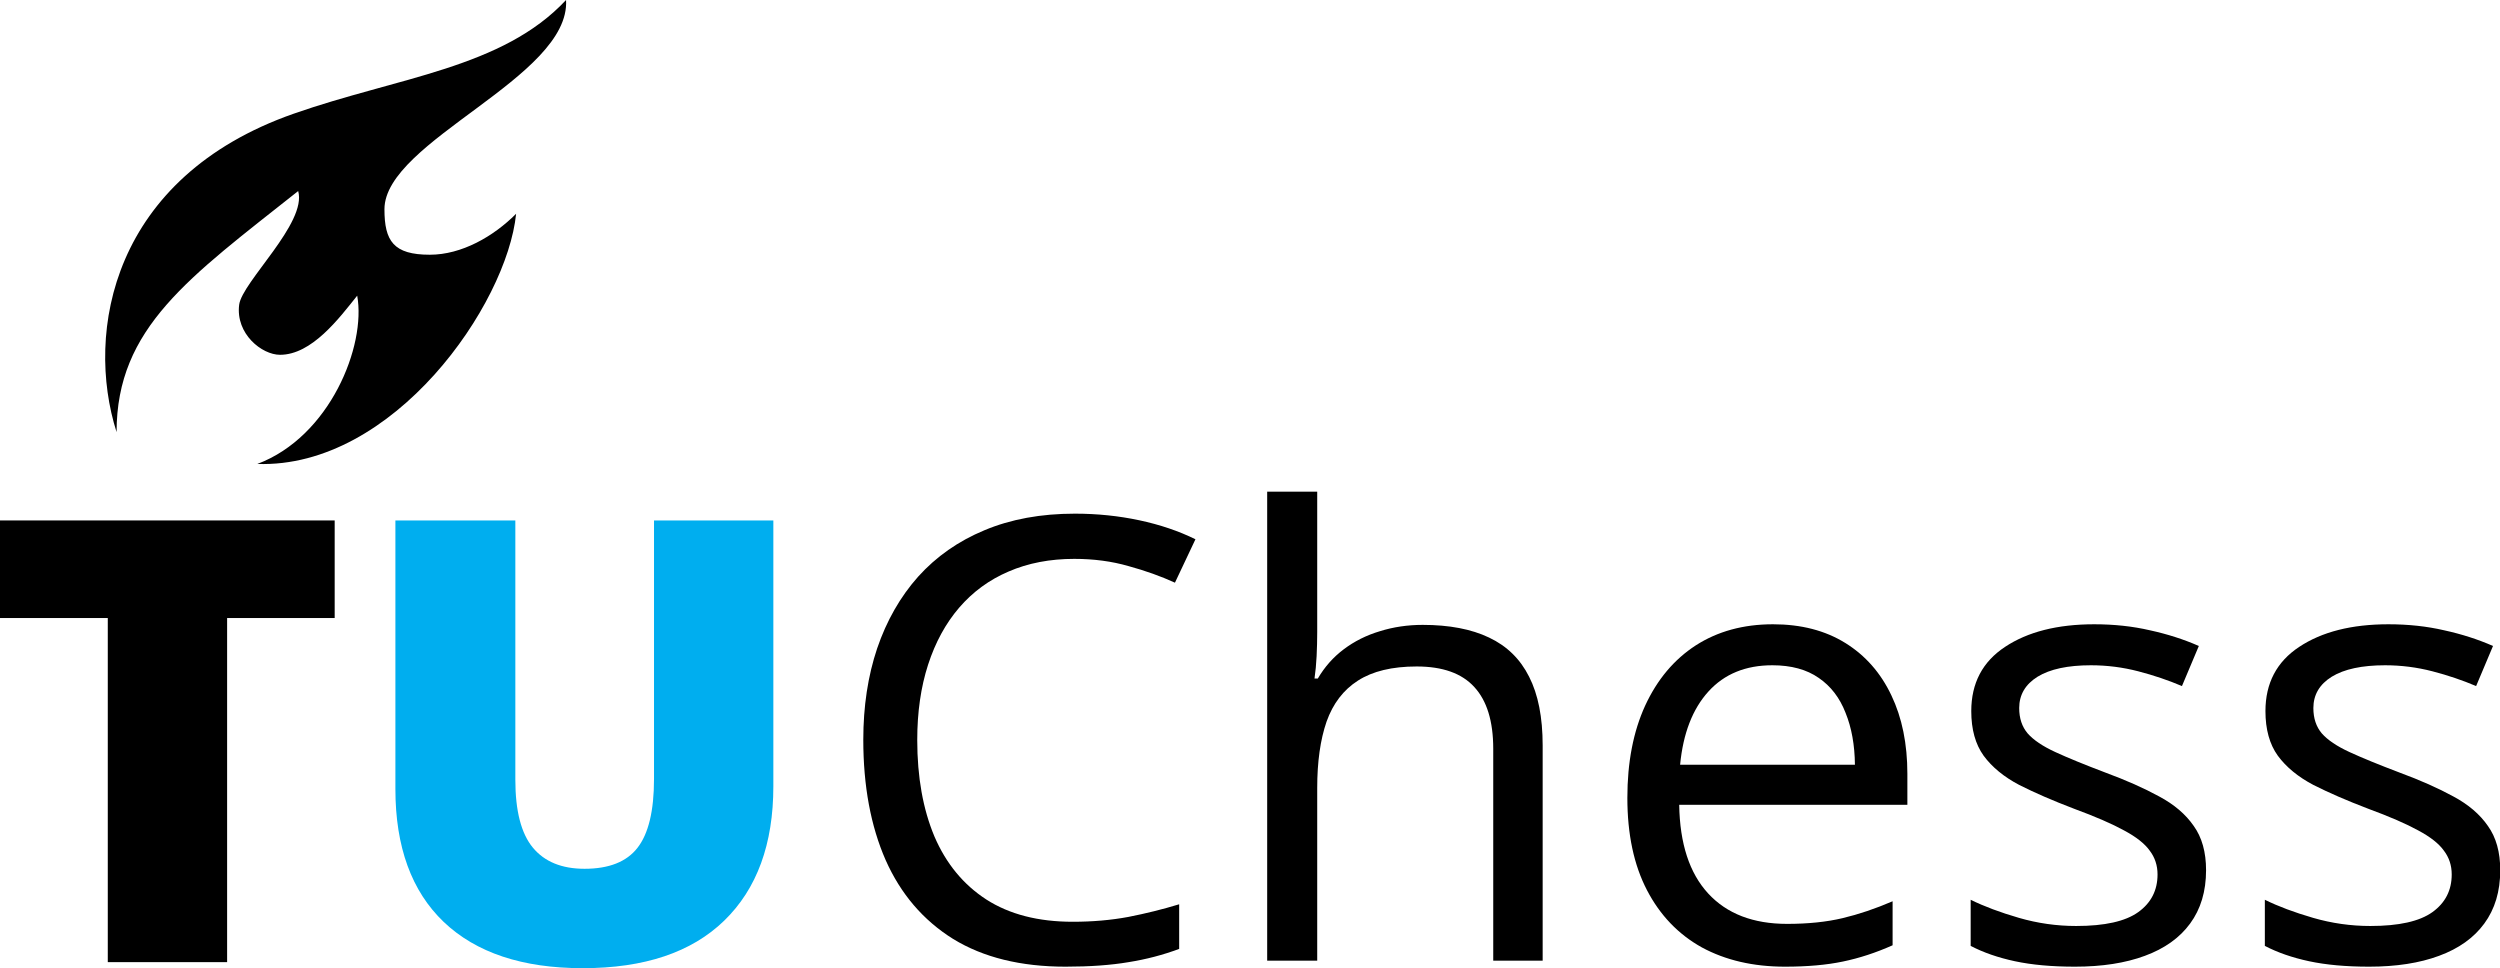 <svg width="648" height="251" viewBox="0 0 648 251" fill="none" xmlns="http://www.w3.org/2000/svg">
<g clip-path="url(#clip0_111_13)">
<path d="M58.869 249.387H27.937V160.193H-0.02V134.899H86.748V160.193H58.869V249.387Z" fill="black"/>
<path d="M200.452 134.899V203.811C200.452 218.794 196.197 230.41 187.687 238.659C179.231 246.855 167.014 250.953 151.039 250.953C135.429 250.953 123.422 246.96 115.017 238.972C106.664 230.984 102.487 219.499 102.487 204.516V134.899H133.576V202.088C133.576 210.18 135.09 216.053 138.118 219.708C141.146 223.363 145.61 225.189 151.509 225.189C157.826 225.189 162.394 223.388 165.213 219.786C168.085 216.132 169.52 210.18 169.52 201.931V134.899H200.452Z" fill="#00AEEF"/>
<path d="M76.112 29.475C29.039 45.981 21.978 86.067 30.216 112.006C30.216 84.889 49.045 71.92 77.288 49.519C79.642 57.772 62.725 73.099 61.99 78.994C61.048 86.54 67.874 91.963 72.581 91.963C80.819 91.963 87.88 82.531 92.587 76.636C94.94 89.605 85.526 113.185 66.697 120.259C102.002 121.438 131.421 78.994 133.776 55.413C127.892 61.309 119.654 66.025 111.416 66.025C102.002 66.025 99.648 62.487 99.648 54.234C99.648 36.549 147.897 20.043 146.721 0C130.245 17.685 103.178 19.984 76.112 29.475Z" fill="black"/>
<path d="M278.453 144.859C272.151 144.859 266.474 145.953 261.422 148.141C256.422 150.276 252.151 153.401 248.609 157.516C245.12 161.578 242.438 166.5 240.562 172.281C238.688 178.062 237.75 184.573 237.75 191.812C237.75 201.396 239.234 209.729 242.203 216.812C245.224 223.844 249.703 229.286 255.641 233.141C261.63 236.995 269.104 238.922 278.062 238.922C283.167 238.922 287.958 238.505 292.438 237.672C296.969 236.786 301.37 235.693 305.641 234.391V245.953C301.474 247.516 297.099 248.661 292.516 249.391C287.932 250.172 282.49 250.562 276.188 250.562C264.573 250.562 254.859 248.167 247.047 243.375C239.286 238.531 233.453 231.708 229.547 222.906C225.693 214.104 223.766 203.714 223.766 191.734C223.766 183.089 224.964 175.198 227.359 168.062C229.807 160.875 233.349 154.677 237.984 149.469C242.672 144.26 248.401 140.25 255.172 137.438C261.995 134.573 269.807 133.141 278.609 133.141C284.391 133.141 289.964 133.714 295.328 134.859C300.693 136.005 305.536 137.646 309.859 139.781L304.547 151.031C300.901 149.365 296.891 147.932 292.516 146.734C288.193 145.484 283.505 144.859 278.453 144.859Z" fill="black"/>
<path d="M341.422 127.438V163.766C341.422 165.849 341.37 167.958 341.266 170.094C341.161 172.177 340.979 174.104 340.719 175.875H341.578C343.349 172.854 345.589 170.328 348.297 168.297C351.057 166.214 354.182 164.651 357.672 163.609C361.161 162.516 364.859 161.969 368.766 161.969C375.641 161.969 381.37 163.062 385.953 165.25C390.589 167.438 394.052 170.823 396.344 175.406C398.688 179.99 399.859 185.927 399.859 193.219V249H387.047V194.078C387.047 186.943 385.406 181.604 382.125 178.062C378.896 174.521 373.922 172.75 367.203 172.75C360.849 172.75 355.771 173.974 351.969 176.422C348.219 178.818 345.51 182.359 343.844 187.047C342.229 191.734 341.422 197.464 341.422 204.234V249H328.453V127.438H341.422Z" fill="black"/>
<path d="M459.547 161.812C466.839 161.812 473.089 163.427 478.297 166.656C483.505 169.885 487.49 174.417 490.25 180.25C493.01 186.031 494.391 192.802 494.391 200.562V208.609H435.25C435.406 218.661 437.906 226.318 442.75 231.578C447.594 236.839 454.417 239.469 463.219 239.469C468.635 239.469 473.427 238.974 477.594 237.984C481.76 236.995 486.083 235.536 490.562 233.609V245.016C486.24 246.943 481.943 248.349 477.672 249.234C473.453 250.12 468.453 250.562 462.672 250.562C454.443 250.562 447.255 248.896 441.109 245.562C435.016 242.177 430.276 237.229 426.891 230.719C423.505 224.208 421.812 216.24 421.812 206.812C421.812 197.594 423.349 189.625 426.422 182.906C429.547 176.135 433.922 170.927 439.547 167.281C445.224 163.635 451.891 161.812 459.547 161.812ZM459.391 172.438C452.464 172.438 446.943 174.703 442.828 179.234C438.714 183.766 436.266 190.094 435.484 198.219H480.797C480.745 193.115 479.938 188.635 478.375 184.781C476.865 180.875 474.547 177.854 471.422 175.719C468.297 173.531 464.286 172.438 459.391 172.438Z" fill="black"/>
<path d="M571.812 225.562C571.812 231.031 570.432 235.641 567.672 239.391C564.964 243.089 561.057 245.875 555.953 247.75C550.901 249.625 544.859 250.562 537.828 250.562C531.839 250.562 526.656 250.094 522.281 249.156C517.906 248.219 514.078 246.891 510.797 245.172V233.219C514.286 234.938 518.453 236.5 523.297 237.906C528.141 239.312 533.089 240.016 538.141 240.016C545.536 240.016 550.901 238.818 554.234 236.422C557.568 234.026 559.234 230.771 559.234 226.656C559.234 224.312 558.557 222.255 557.203 220.484C555.901 218.661 553.688 216.917 550.562 215.25C547.438 213.531 543.115 211.656 537.594 209.625C532.125 207.542 527.385 205.484 523.375 203.453C519.417 201.37 516.344 198.844 514.156 195.875C512.021 192.906 510.953 189.052 510.953 184.312C510.953 177.073 513.87 171.526 519.703 167.672C525.589 163.766 533.297 161.812 542.828 161.812C547.984 161.812 552.802 162.333 557.281 163.375C561.812 164.365 566.031 165.719 569.938 167.438L565.562 177.828C562.021 176.318 558.245 175.042 554.234 174C550.224 172.958 546.135 172.438 541.969 172.438C535.979 172.438 531.37 173.427 528.141 175.406C524.964 177.385 523.375 180.094 523.375 183.531C523.375 186.188 524.104 188.375 525.562 190.094C527.073 191.812 529.469 193.427 532.75 194.938C536.031 196.448 540.354 198.219 545.719 200.25C551.083 202.229 555.719 204.286 559.625 206.422C563.531 208.505 566.526 211.057 568.609 214.078C570.745 217.047 571.812 220.875 571.812 225.562Z" fill="black"/>
<path d="M648.062 225.562C648.062 231.031 646.682 235.641 643.922 239.391C641.214 243.089 637.307 245.875 632.203 247.75C627.151 249.625 621.109 250.562 614.078 250.562C608.089 250.562 602.906 250.094 598.531 249.156C594.156 248.219 590.328 246.891 587.047 245.172V233.219C590.536 234.938 594.703 236.5 599.547 237.906C604.391 239.312 609.339 240.016 614.391 240.016C621.786 240.016 627.151 238.818 630.484 236.422C633.818 234.026 635.484 230.771 635.484 226.656C635.484 224.312 634.807 222.255 633.453 220.484C632.151 218.661 629.938 216.917 626.812 215.25C623.688 213.531 619.365 211.656 613.844 209.625C608.375 207.542 603.635 205.484 599.625 203.453C595.667 201.37 592.594 198.844 590.406 195.875C588.271 192.906 587.203 189.052 587.203 184.312C587.203 177.073 590.12 171.526 595.953 167.672C601.839 163.766 609.547 161.812 619.078 161.812C624.234 161.812 629.052 162.333 633.531 163.375C638.062 164.365 642.281 165.719 646.188 167.438L641.812 177.828C638.271 176.318 634.495 175.042 630.484 174C626.474 172.958 622.385 172.438 618.219 172.438C612.229 172.438 607.62 173.427 604.391 175.406C601.214 177.385 599.625 180.094 599.625 183.531C599.625 186.188 600.354 188.375 601.812 190.094C603.323 191.812 605.719 193.427 609 194.938C612.281 196.448 616.604 198.219 621.969 200.25C627.333 202.229 631.969 204.286 635.875 206.422C639.781 208.505 642.776 211.057 644.859 214.078C646.995 217.047 648.062 220.875 648.062 225.562Z" fill="black"/>
</g>
<defs>
<clipPath id="clip0_111_13">
<rect width="648" height="251" fill="white"/>
</clipPath>
</defs>
</svg>
